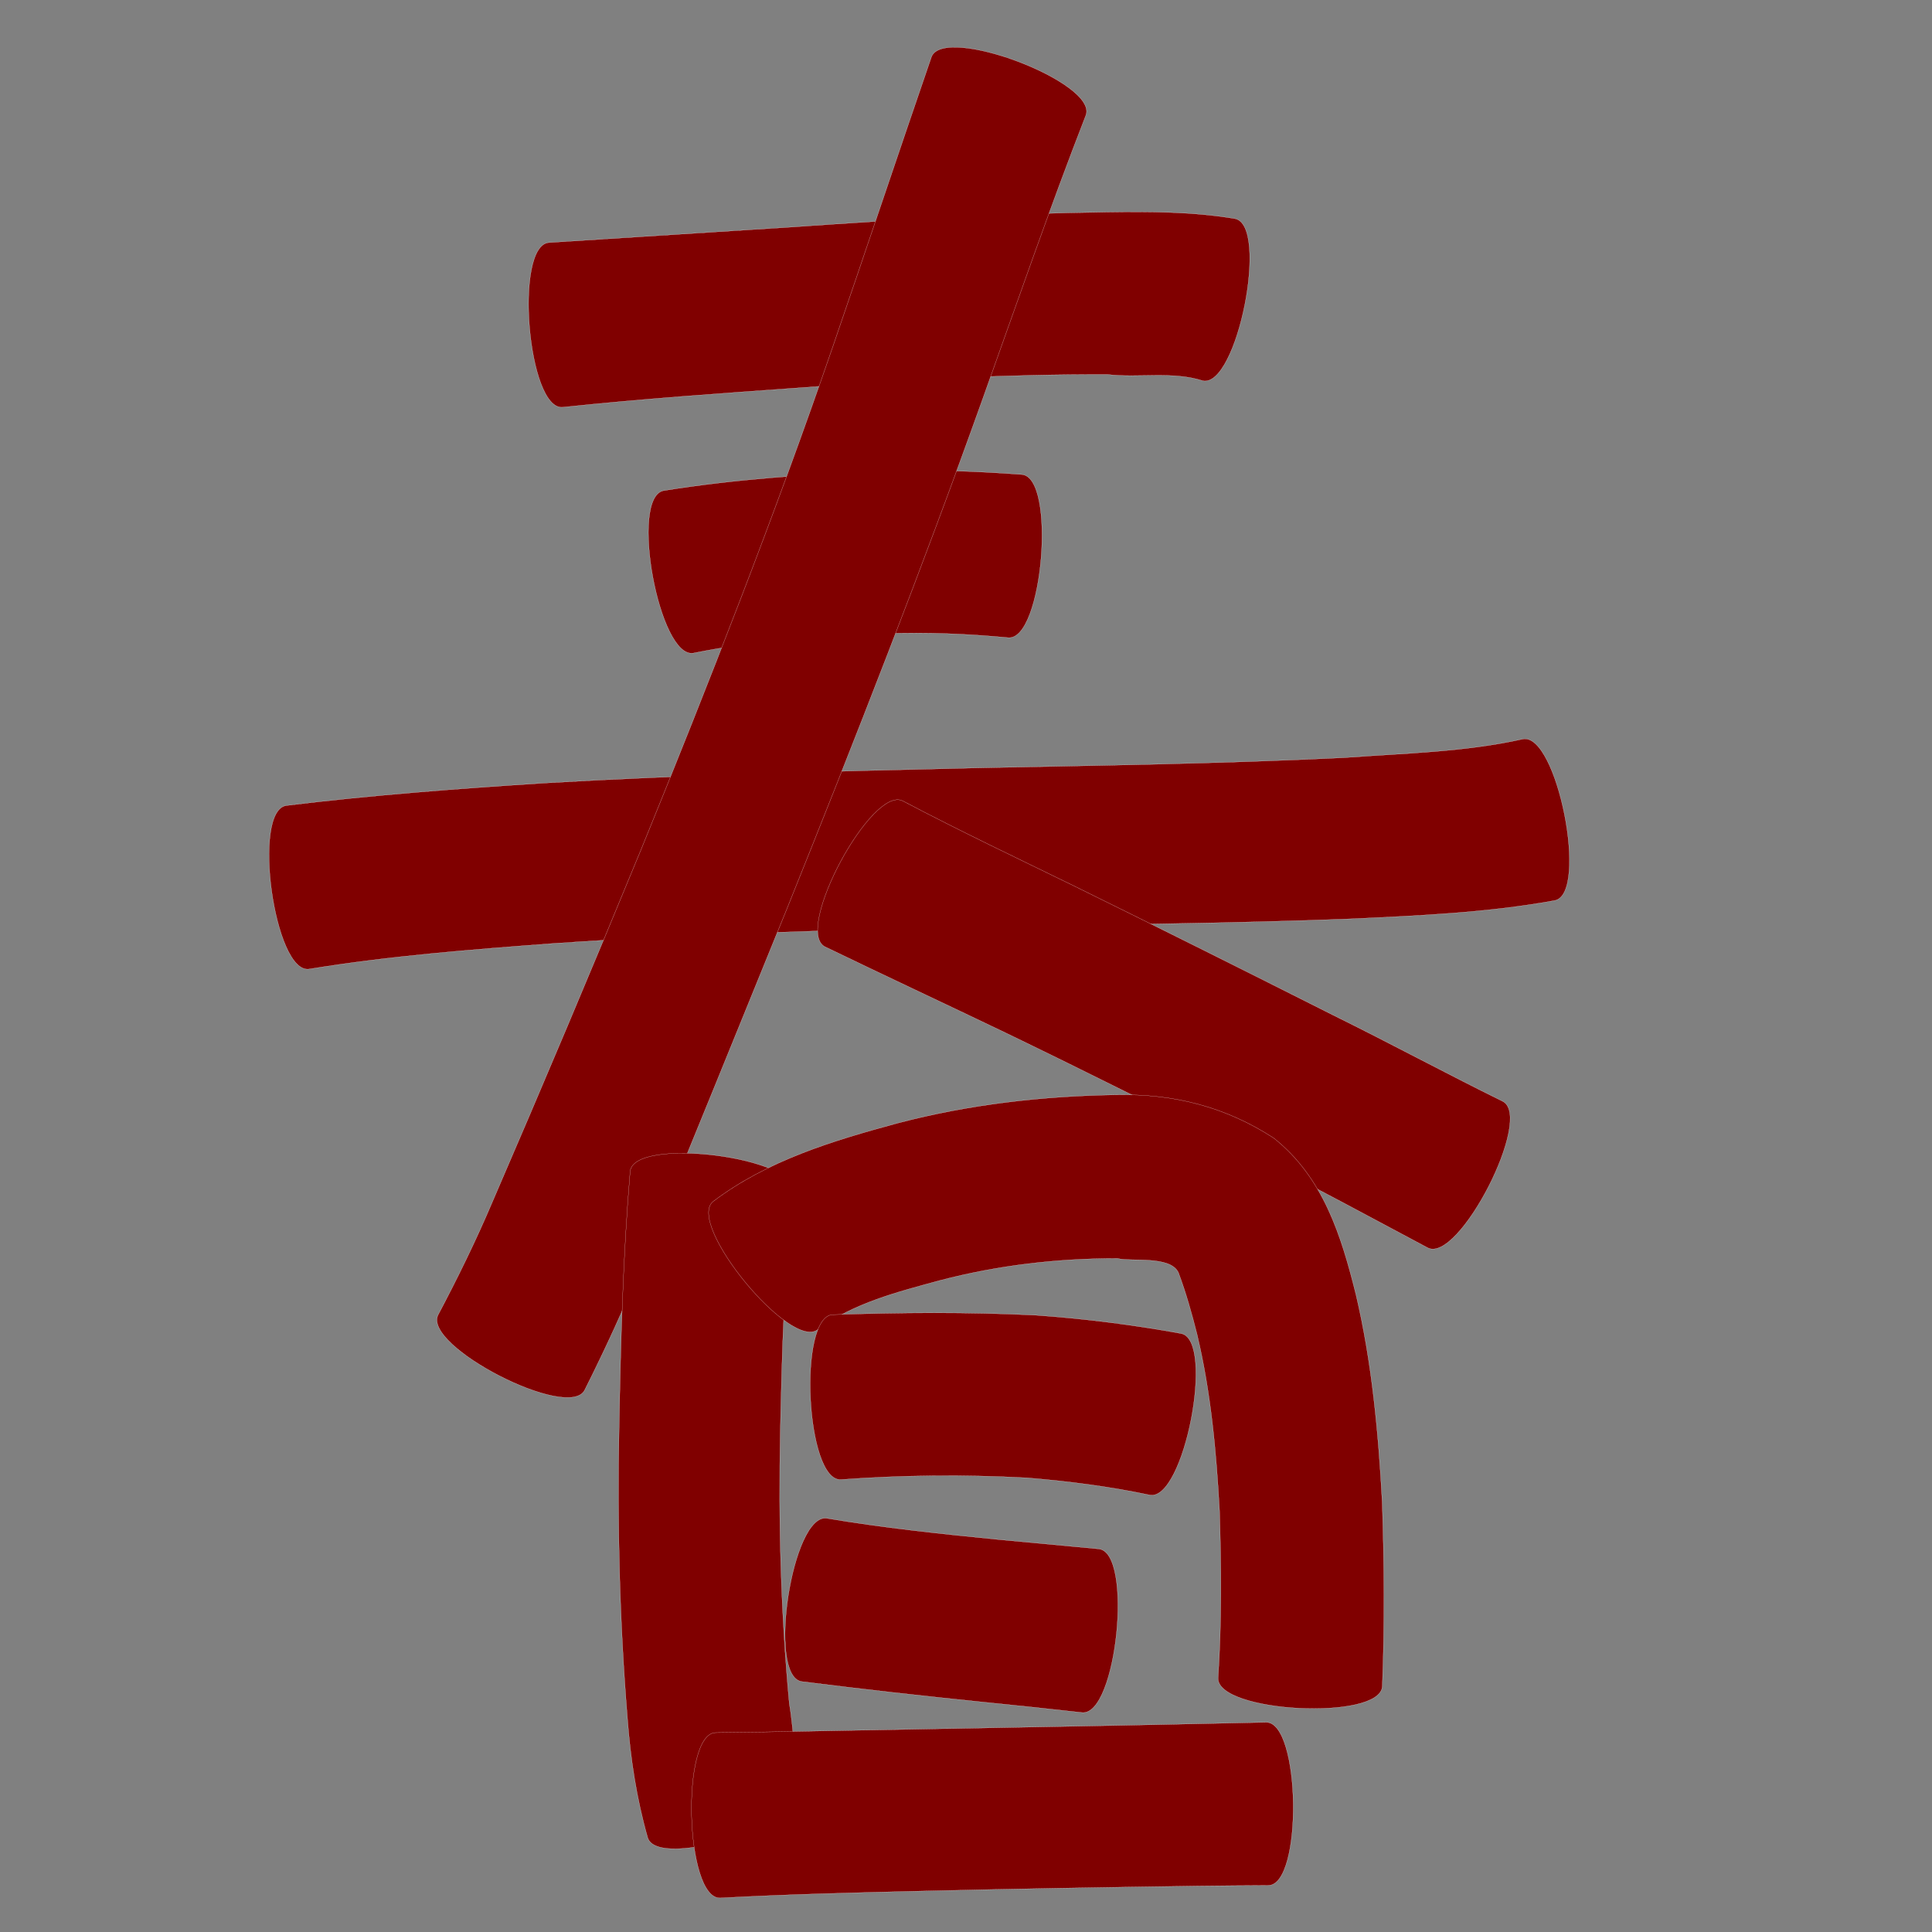 <?xml version="1.0" encoding="utf-8" ?>

<!DOCTYPE svg PUBLIC "-//W3C//DTD SVG 1.1//EN" 
  "http://www.w3.org/Graphics/SVG/1.1/DTD/svg11.dtd">
<svg 
    xmlns="http://www.w3.org/2000/svg"
    xmlns:xlink="http://www.w3.org/1999/xlink"
    xmlns:sodipodi="http://sodipodi.sourceforge.net/DTD/sodipodi-0.dtd"
    xmlns:inkscape="http://www.inkscape.org/namespaces/inkscape"
    width="1024" height="1024" id="U6625">
<rect width="100%" height="100%" fill="#808080" stroke="none"/>
<path d="m 9506.908,6272.579 c 42.95,-2.752 85.898,-5.526 128.851,-8.233 55.615,-3.936 111.264,-7.195 167.02,-7.919 22.693,-0.311 45.402,-0.287 67.821,3.481 18.224,3.615 1.181,89.525 -17.043,85.91 l 0,0 c -15.962,-5.164 -34.017,-1.426 -50.361,-3.32 -53.998,-0.212 -107.899,2.702 -161.725,6.91 -42.462,3.027 -84.952,5.945 -127.291,10.426 -18.509,1.542 -25.781,-85.712 -7.271,-87.254 z" id="path21355" inkscape:connector-curvature="0" style="fill:#800000;fill-opacity:1;fill-rule:nonzero;stroke:#f9f9f9;stroke-width:0.1;stroke-miterlimit:4;stroke-dasharray:none" transform="translate(-9216, -6144)"/><path d="m 9567.757,6404.049 c 37.741,-6.061 75.89,-8.666 114.043,-10.259 25.299,-0.995 50.584,-0.141 75.813,1.722 18.339,1.524 11.158,87.975 -7.181,86.451 l 0,0 c -21.638,-2.049 -43.356,-2.934 -65.095,-2.158 -34.073,1.377 -68.261,3.554 -101.755,10.328 -18.261,3.357 -34.086,-82.728 -15.824,-86.085 z" id="path21357" inkscape:connector-curvature="0" style="fill:#800000;fill-opacity:1;fill-rule:nonzero;stroke:#f9f9f9;stroke-width:0.1;stroke-miterlimit:4;stroke-dasharray:none" transform="translate(-9216, -6144)"/><path d="m 9367.743,6570.963 c 45.189,-5.541 90.584,-8.918 136.003,-11.868 75.629,-4.441 151.38,-6.227 227.108,-8.015 66.039,-1.368 132.09,-2.247 198.069,-5.519 31.433,-2.345 63.345,-2.93 94.225,-9.838 18.149,-3.592 35.082,81.962 16.934,85.554 l 0,0 c -35.432,6.443 -71.478,8.006 -107.393,9.692 -66.598,2.586 -133.242,3.03 -199.874,4.293 -74.421,1.71 -148.867,3.667 -223.149,8.748 -43.411,3.241 -86.889,6.586 -129.887,13.611 -18.383,2.553 -30.419,-84.106 -12.036,-86.659 z" id="path21369" inkscape:connector-curvature="0" style="fill:#800000;fill-opacity:1;fill-rule:nonzero;stroke:#f9f9f9;stroke-width:0.1;stroke-miterlimit:4;stroke-dasharray:none" transform="translate(-9216, -6144)"/><path d="m 9791.541,6205.094 c -19.304,49.531 -36.626,99.814 -54.528,149.863 -32.477,90.897 -67.738,180.754 -103.756,270.295 -25.661,63.224 -51.415,126.411 -77.343,189.526 -9.036,22.45 -19.206,44.398 -30.046,66.025 -8.469,16.47 -86.11,-23.455 -77.641,-39.925 l 0,0 c 10.285,-19.443 19.983,-39.185 28.579,-59.443 26.921,-62.258 53.288,-124.758 79.114,-187.478 35.891,-88.163 70.727,-176.784 101.698,-266.816 17.476,-50.949 34.55,-102.034 52.073,-152.968 6.559,-17.363 88.41,13.558 81.85,30.921 z" id="path21371" inkscape:connector-curvature="0" style="fill:#800000;fill-opacity:1;fill-rule:nonzero;stroke:#f9f9f9;stroke-width:0.1;stroke-miterlimit:4;stroke-dasharray:none" transform="translate(-9216, -6144)"/><path d="m 9694.616,6568.561 c 30.166,15.927 61.023,30.516 91.661,45.508 45.55,22.427 90.963,45.132 136.307,67.973 30.157,14.871 59.756,30.851 89.919,45.706 16.464,8.438 -23.311,86.05 -39.775,77.613 l 0,0 c -29.58,-15.709 -58.975,-31.772 -88.907,-46.808 -44.78,-22.821 -89.719,-45.338 -134.975,-67.202 -31.874,-15.28 -63.898,-30.243 -95.726,-45.619 -16.37,-8.803 25.127,-85.972 41.497,-77.169 z" id="path21375" inkscape:connector-curvature="0" style="fill:#800000;fill-opacity:1;fill-rule:nonzero;stroke:#f9f9f9;stroke-width:0.1;stroke-miterlimit:4;stroke-dasharray:none" transform="translate(-9216, -6144)"/><path d="m 9636.777,6775.596 c -5.237,42.209 -6.3,84.825 -7.21,127.307 -1.011,48.109 0.285,96.225 4.786,144.133 2.581,14.658 2.053,30.596 8.128,44.451 5.643,17.642 -77.521,44.244 -83.164,26.602 l 0,0 c -5.93,-20.781 -9.168,-41.997 -10.766,-63.569 -4.143,-50.999 -5.443,-102.156 -4.421,-153.318 0.839,-45.518 2.039,-91.072 5.872,-136.453 2.301,-18.408 89.076,-7.561 86.775,10.847 z" id="path21377" inkscape:connector-curvature="0" style="fill:#800000;fill-opacity:1;fill-rule:nonzero;stroke:#f9f9f9;stroke-width:0.1;stroke-miterlimit:4;stroke-dasharray:none" transform="translate(-9216, -6144)"/><path d="m 9593.924,6780.845 c 28.777,-21.825 63.483,-32.243 97.833,-41.549 37.88,-9.941 76.729,-14.394 115.801,-15.004 30.478,-0.689 58.121,6.366 83.562,22.926 26.31,20.875 35.821,51.824 43.602,83.091 8.454,36.023 11.848,72.866 13.857,109.725 1.104,32.561 1.351,65.188 0.06,97.748 -0.951,18.461 -87.975,13.979 -87.025,-4.481 l 0,0 c 1.96,-29.467 1.679,-59.068 0.767,-88.569 -1.71,-31.388 -4.611,-62.762 -11.899,-93.421 -2.767,-11.07 -5.881,-22.078 -9.857,-32.733 -4.185,-9.236 -25.21,-5.752 -32.35,-7.584 -31.689,-0.048 -63.182,3.603 -93.9,11.612 -22.381,6.092 -45.856,11.957 -64.798,25.992 -14.372,11.806 -70.025,-55.946 -55.653,-67.751 z" id="path21379" inkscape:connector-curvature="0" style="fill:#800000;fill-opacity:1;fill-rule:nonzero;stroke:#f9f9f9;stroke-width:0.1;stroke-miterlimit:4;stroke-dasharray:none" transform="translate(-9216, -6144)"/><path d="m 9657.356,6840.8 c 35.792,-1.159 71.554,-1.481 107.326,0.272 25.931,1.825 51.77,5.067 77.341,9.725 18.154,3.526 1.53,89.107 -16.624,85.58 l 0,0 c -21.459,-4.53 -43.28,-7.322 -65.131,-9.109 -32.872,-1.768 -65.79,-1.483 -98.633,0.928 -18.54,0.908 -22.818,-86.49 -4.278,-87.397 z" id="path21381" inkscape:connector-curvature="0" style="fill:#800000;fill-opacity:1;fill-rule:nonzero;stroke:#f9f9f9;stroke-width:0.1;stroke-miterlimit:4;stroke-dasharray:none" transform="translate(-9216, -6144)"/><path d="m 9654.229,6948.735 c 30.193,5.081 60.668,8.279 91.126,11.28 17.673,1.686 35.351,3.32 53.029,4.954 18.394,1.878 9.543,88.588 -8.851,86.71 l 0,0 c -17.585,-1.966 -35.181,-3.833 -52.789,-5.582 -31.999,-3.247 -63.962,-6.827 -95.872,-10.857 -18.351,-2.833 -4.993,-89.339 13.357,-86.505 z" id="path21383" inkscape:connector-curvature="0" style="fill:#800000;fill-opacity:1;fill-rule:nonzero;stroke:#f9f9f9;stroke-width:0.1;stroke-miterlimit:4;stroke-dasharray:none" transform="translate(-9216, -6144)"/><path d="m 9595.318,7062.324 c 35.656,-0.42 71.307,-1.203 106.96,-1.823 48.934,-0.905 97.87,-1.761 146.801,-2.827 26.194,-0.555 13.524,-0.286 38.009,-0.804 18.334,-0.254 19.532,86.173 1.198,86.427 l 0,0 c -24.261,0.158 -11.713,0.055 -37.646,0.318 -48.859,0.712 -97.718,1.497 -146.568,2.688 -35.478,0.868 -70.966,1.726 -106.407,3.651 -18.589,0.498 -20.936,-87.132 -2.347,-87.63 z" id="path21385" inkscape:connector-curvature="0" style="fill:#800000;fill-opacity:1;fill-rule:nonzero;stroke:#f9f9f9;stroke-width:0.1;stroke-miterlimit:4;stroke-dasharray:none" transform="translate(-9216, -6144)"/></svg>
